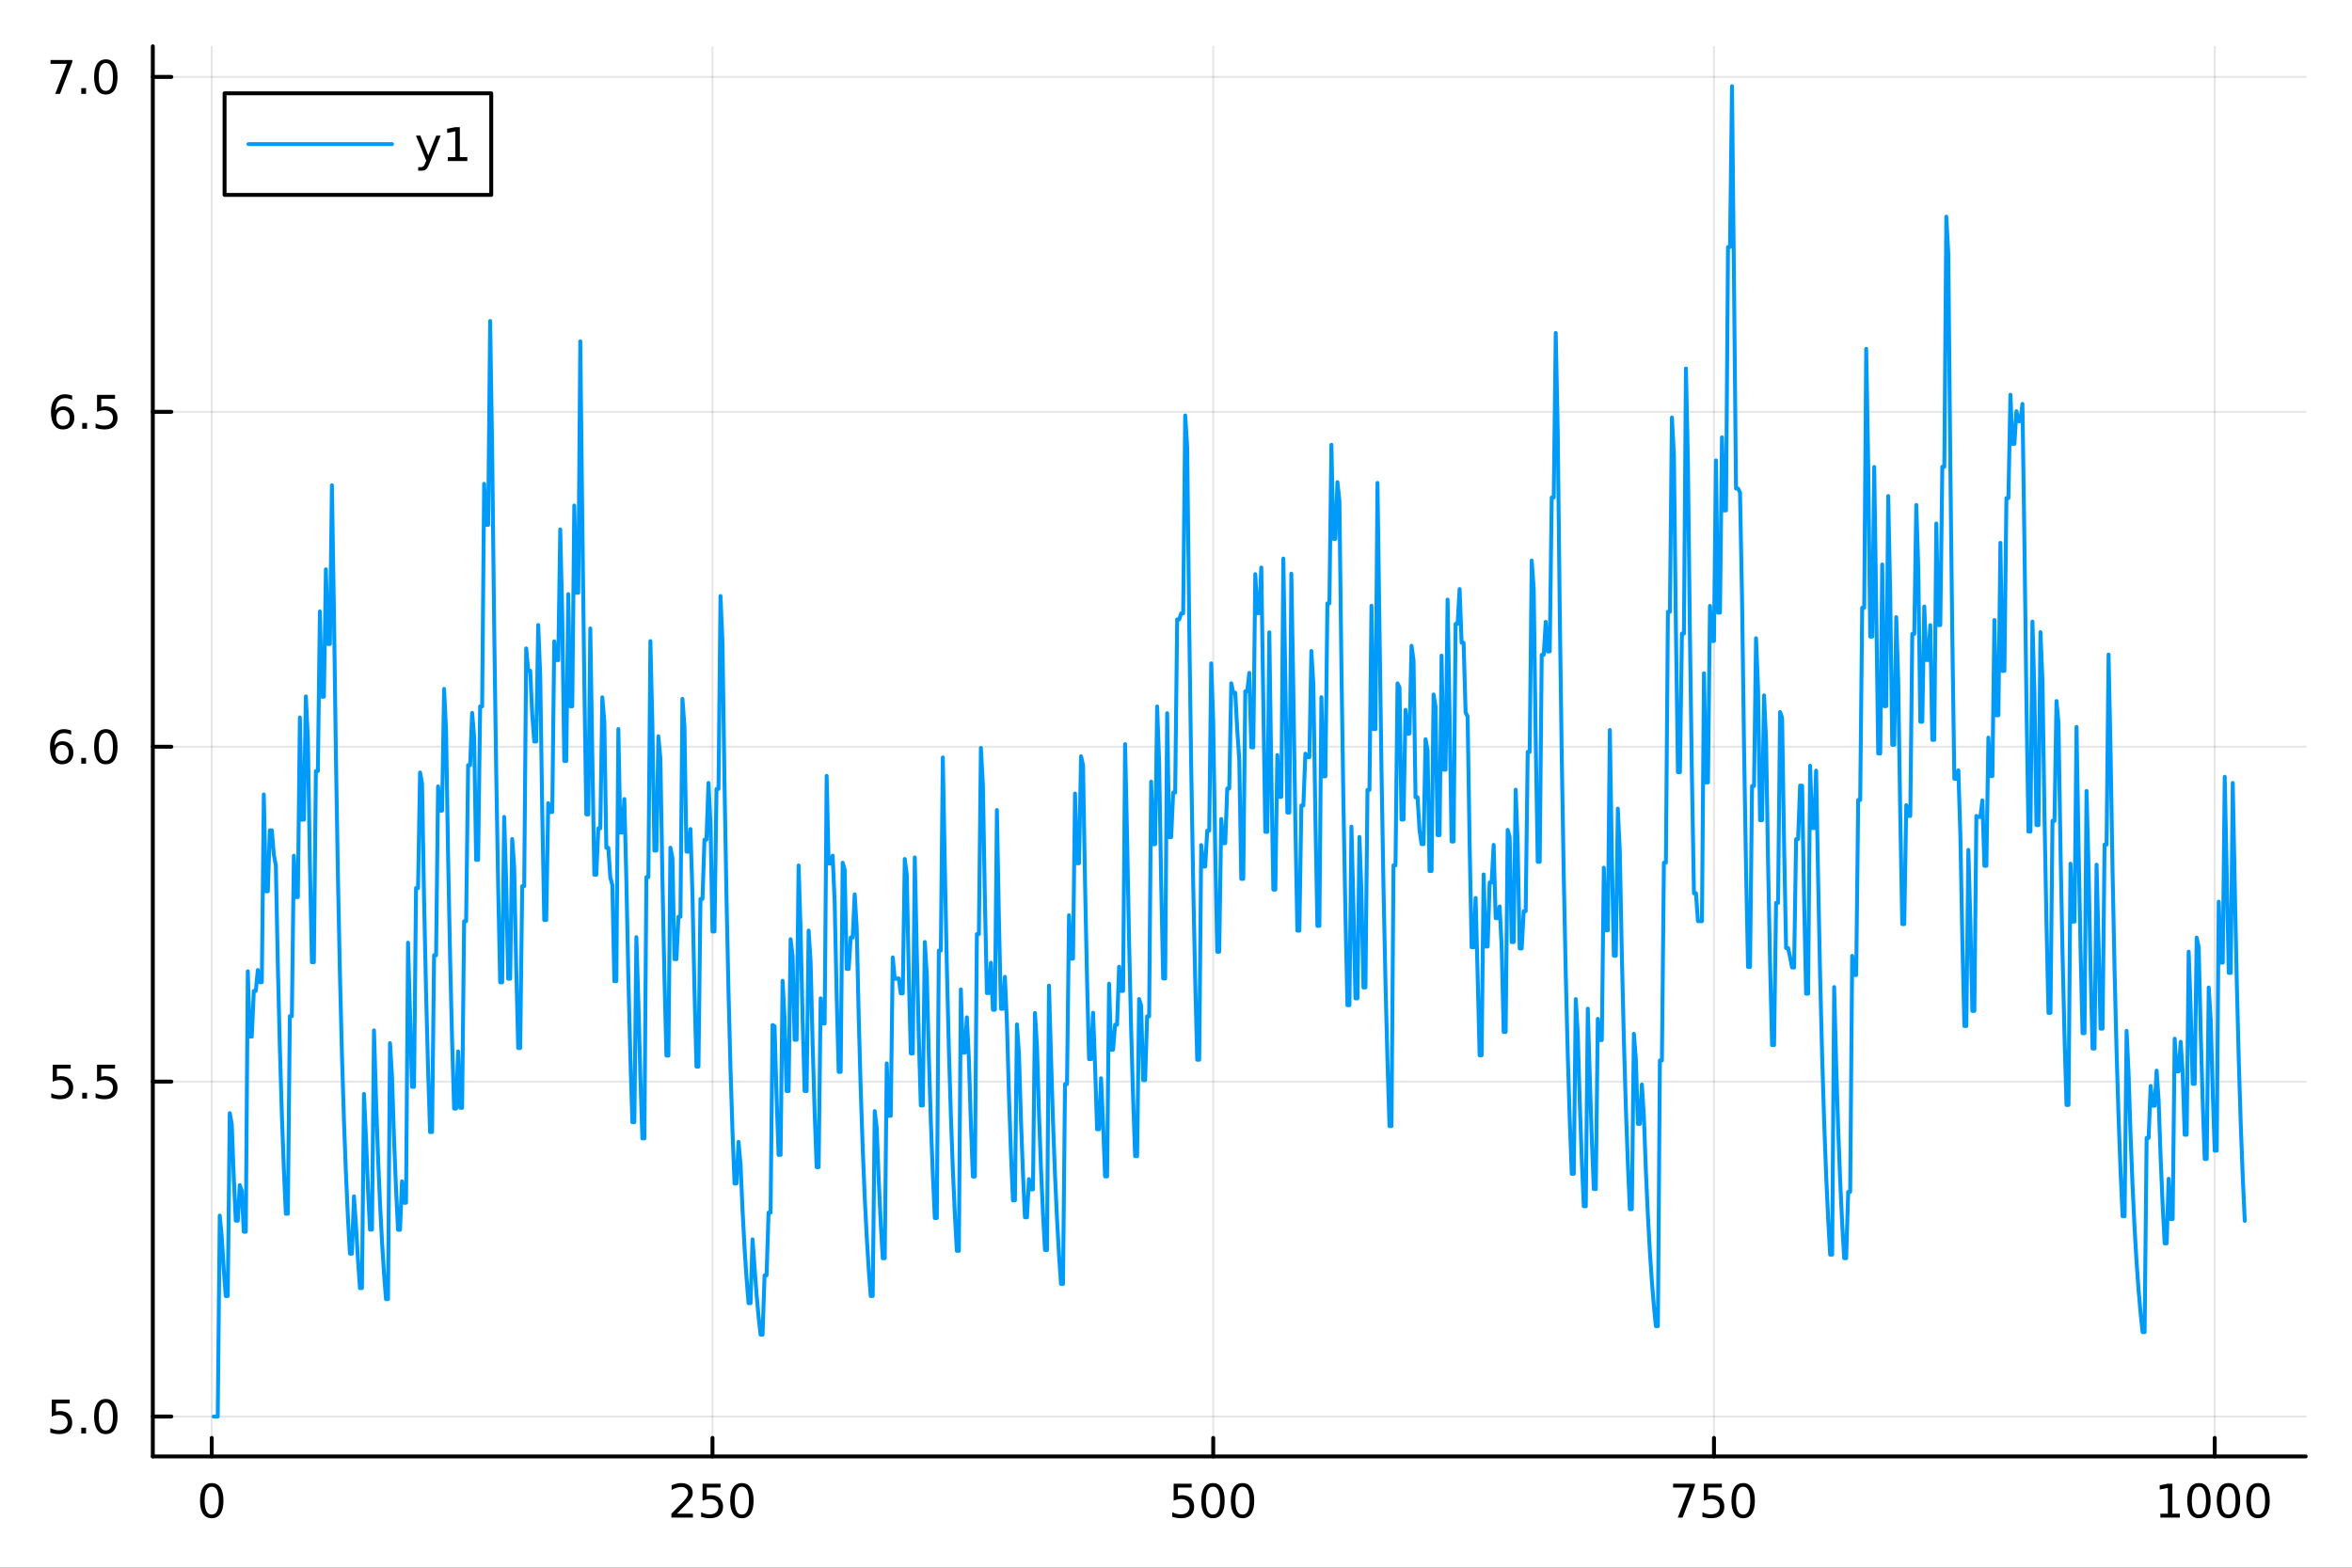<?xml version="1.0" encoding="utf-8"?>
<svg xmlns="http://www.w3.org/2000/svg" xmlns:xlink="http://www.w3.org/1999/xlink" width="600" height="400" viewBox="0 0 2400 1600">
<rect x="0" y="0" width="2400" height="1600" fill="#333333" stroke="none"/>
<defs>
  <clipPath id="clip540">
    <rect x="0" y="0" width="2400" height="1600"/>
  </clipPath>
</defs>
<path clip-path="url(#clip540)" d="M0 1600 L2400 1600 L2400 0 L0 0  Z" fill="#ffffff" fill-rule="evenodd" fill-opacity="1"/>
<defs>
  <clipPath id="clip541">
    <rect x="480" y="0" width="1681" height="1600"/>
  </clipPath>
</defs>
<path clip-path="url(#clip540)" d="M155.927 1486.45 L2352.76 1486.45 L2352.76 47.244 L155.927 47.244  Z" fill="#ffffff" fill-rule="evenodd" fill-opacity="1"/>
<defs>
  <clipPath id="clip542">
    <rect x="155" y="47" width="2198" height="1440"/>
  </clipPath>
</defs>
<polyline clip-path="url(#clip542)" style="stroke:#000000; stroke-linecap:round; stroke-linejoin:round; stroke-width:2; stroke-opacity:0.1; fill:none" points="216.057,1486.45 216.057,47.244 "/>
<polyline clip-path="url(#clip542)" style="stroke:#000000; stroke-linecap:round; stroke-linejoin:round; stroke-width:2; stroke-opacity:0.1; fill:none" points="727.024,1486.45 727.024,47.244 "/>
<polyline clip-path="url(#clip542)" style="stroke:#000000; stroke-linecap:round; stroke-linejoin:round; stroke-width:2; stroke-opacity:0.1; fill:none" points="1237.99,1486.45 1237.99,47.244 "/>
<polyline clip-path="url(#clip542)" style="stroke:#000000; stroke-linecap:round; stroke-linejoin:round; stroke-width:2; stroke-opacity:0.1; fill:none" points="1748.96,1486.45 1748.96,47.244 "/>
<polyline clip-path="url(#clip542)" style="stroke:#000000; stroke-linecap:round; stroke-linejoin:round; stroke-width:2; stroke-opacity:0.1; fill:none" points="2259.92,1486.45 2259.92,47.244 "/>
<polyline clip-path="url(#clip540)" style="stroke:#000000; stroke-linecap:round; stroke-linejoin:round; stroke-width:4; stroke-opacity:1; fill:none" points="155.927,1486.45 2352.76,1486.45 "/>
<polyline clip-path="url(#clip540)" style="stroke:#000000; stroke-linecap:round; stroke-linejoin:round; stroke-width:4; stroke-opacity:1; fill:none" points="216.057,1486.45 216.057,1467.55 "/>
<polyline clip-path="url(#clip540)" style="stroke:#000000; stroke-linecap:round; stroke-linejoin:round; stroke-width:4; stroke-opacity:1; fill:none" points="727.024,1486.45 727.024,1467.55 "/>
<polyline clip-path="url(#clip540)" style="stroke:#000000; stroke-linecap:round; stroke-linejoin:round; stroke-width:4; stroke-opacity:1; fill:none" points="1237.99,1486.45 1237.99,1467.55 "/>
<polyline clip-path="url(#clip540)" style="stroke:#000000; stroke-linecap:round; stroke-linejoin:round; stroke-width:4; stroke-opacity:1; fill:none" points="1748.96,1486.45 1748.96,1467.55 "/>
<polyline clip-path="url(#clip540)" style="stroke:#000000; stroke-linecap:round; stroke-linejoin:round; stroke-width:4; stroke-opacity:1; fill:none" points="2259.92,1486.45 2259.92,1467.55 "/>
<path clip-path="url(#clip540)" d="M216.057 1517.37 Q212.446 1517.37 210.618 1520.93 Q208.812 1524.47 208.812 1531.6 Q208.812 1538.71 210.618 1542.27 Q212.446 1545.82 216.057 1545.82 Q219.692 1545.82 221.497 1542.27 Q223.326 1538.71 223.326 1531.6 Q223.326 1524.47 221.497 1520.93 Q219.692 1517.37 216.057 1517.37 M216.057 1513.66 Q221.868 1513.66 224.923 1518.27 Q228.002 1522.85 228.002 1531.6 Q228.002 1540.33 224.923 1544.94 Q221.868 1549.52 216.057 1549.52 Q210.247 1549.52 207.169 1544.94 Q204.113 1540.33 204.113 1531.6 Q204.113 1522.85 207.169 1518.27 Q210.247 1513.66 216.057 1513.66 Z" fill="#000000" fill-rule="nonzero" fill-opacity="1" /><path clip-path="url(#clip540)" d="M690.716 1544.91 L707.036 1544.91 L707.036 1548.85 L685.091 1548.85 L685.091 1544.91 Q687.753 1542.16 692.337 1537.53 Q696.943 1532.88 698.124 1531.53 Q700.369 1529.01 701.249 1527.27 Q702.151 1525.51 702.151 1523.82 Q702.151 1521.07 700.207 1519.33 Q698.286 1517.6 695.184 1517.6 Q692.985 1517.6 690.531 1518.36 Q688.101 1519.13 685.323 1520.68 L685.323 1515.95 Q688.147 1514.82 690.601 1514.24 Q693.054 1513.66 695.091 1513.66 Q700.462 1513.66 703.656 1516.35 Q706.85 1519.03 706.85 1523.52 Q706.85 1525.65 706.04 1527.57 Q705.253 1529.47 703.147 1532.07 Q702.568 1532.74 699.466 1535.95 Q696.364 1539.15 690.716 1544.91 Z" fill="#000000" fill-rule="nonzero" fill-opacity="1" /><path clip-path="url(#clip540)" d="M716.897 1514.29 L735.253 1514.29 L735.253 1518.22 L721.179 1518.22 L721.179 1526.7 Q722.198 1526.35 723.216 1526.19 Q724.235 1526 725.253 1526 Q731.04 1526 734.42 1529.17 Q737.799 1532.34 737.799 1537.76 Q737.799 1543.34 734.327 1546.44 Q730.855 1549.52 724.536 1549.52 Q722.36 1549.52 720.091 1549.15 Q717.846 1548.78 715.438 1548.04 L715.438 1543.34 Q717.522 1544.47 719.744 1545.03 Q721.966 1545.58 724.443 1545.58 Q728.448 1545.58 730.786 1543.48 Q733.123 1541.37 733.123 1537.76 Q733.123 1534.15 730.786 1532.04 Q728.448 1529.94 724.443 1529.94 Q722.568 1529.94 720.693 1530.35 Q718.841 1530.77 716.897 1531.65 L716.897 1514.29 Z" fill="#000000" fill-rule="nonzero" fill-opacity="1" /><path clip-path="url(#clip540)" d="M757.012 1517.37 Q753.401 1517.37 751.572 1520.93 Q749.767 1524.47 749.767 1531.6 Q749.767 1538.71 751.572 1542.27 Q753.401 1545.82 757.012 1545.82 Q760.646 1545.82 762.452 1542.27 Q764.281 1538.71 764.281 1531.6 Q764.281 1524.47 762.452 1520.93 Q760.646 1517.37 757.012 1517.37 M757.012 1513.66 Q762.822 1513.66 765.878 1518.27 Q768.957 1522.85 768.957 1531.6 Q768.957 1540.33 765.878 1544.94 Q762.822 1549.52 757.012 1549.52 Q751.202 1549.52 748.123 1544.94 Q745.068 1540.33 745.068 1531.6 Q745.068 1522.85 748.123 1518.27 Q751.202 1513.66 757.012 1513.66 Z" fill="#000000" fill-rule="nonzero" fill-opacity="1" /><path clip-path="url(#clip540)" d="M1197.61 1514.29 L1215.97 1514.29 L1215.97 1518.22 L1201.89 1518.22 L1201.89 1526.7 Q1202.91 1526.35 1203.93 1526.19 Q1204.95 1526 1205.97 1526 Q1211.75 1526 1215.13 1529.17 Q1218.51 1532.34 1218.51 1537.76 Q1218.51 1543.34 1215.04 1546.44 Q1211.57 1549.52 1205.25 1549.52 Q1203.07 1549.52 1200.8 1549.15 Q1198.56 1548.78 1196.15 1548.04 L1196.15 1543.34 Q1198.23 1544.47 1200.46 1545.03 Q1202.68 1545.58 1205.16 1545.58 Q1209.16 1545.58 1211.5 1543.48 Q1213.84 1541.37 1213.84 1537.76 Q1213.84 1534.15 1211.5 1532.04 Q1209.16 1529.94 1205.16 1529.94 Q1203.28 1529.94 1201.41 1530.35 Q1199.55 1530.77 1197.61 1531.65 L1197.61 1514.29 Z" fill="#000000" fill-rule="nonzero" fill-opacity="1" /><path clip-path="url(#clip540)" d="M1237.72 1517.37 Q1234.11 1517.37 1232.28 1520.93 Q1230.48 1524.47 1230.48 1531.6 Q1230.48 1538.71 1232.28 1542.27 Q1234.11 1545.82 1237.72 1545.82 Q1241.36 1545.82 1243.16 1542.27 Q1244.99 1538.71 1244.99 1531.6 Q1244.99 1524.47 1243.16 1520.93 Q1241.36 1517.37 1237.72 1517.37 M1237.72 1513.66 Q1243.53 1513.66 1246.59 1518.27 Q1249.67 1522.85 1249.67 1531.6 Q1249.67 1540.33 1246.59 1544.94 Q1243.53 1549.52 1237.72 1549.52 Q1231.91 1549.52 1228.84 1544.94 Q1225.78 1540.33 1225.78 1531.6 Q1225.78 1522.85 1228.84 1518.27 Q1231.91 1513.66 1237.72 1513.66 Z" fill="#000000" fill-rule="nonzero" fill-opacity="1" /><path clip-path="url(#clip540)" d="M1267.89 1517.37 Q1264.28 1517.37 1262.45 1520.93 Q1260.64 1524.47 1260.64 1531.6 Q1260.64 1538.71 1262.45 1542.27 Q1264.28 1545.82 1267.89 1545.82 Q1271.52 1545.82 1273.33 1542.27 Q1275.15 1538.71 1275.15 1531.6 Q1275.15 1524.47 1273.33 1520.93 Q1271.52 1517.37 1267.89 1517.37 M1267.89 1513.66 Q1273.7 1513.66 1276.75 1518.27 Q1279.83 1522.85 1279.83 1531.6 Q1279.83 1540.33 1276.75 1544.94 Q1273.7 1549.52 1267.89 1549.52 Q1262.08 1549.52 1259 1544.94 Q1255.94 1540.33 1255.94 1531.6 Q1255.94 1522.85 1259 1518.27 Q1262.08 1513.66 1267.89 1513.66 Z" fill="#000000" fill-rule="nonzero" fill-opacity="1" /><path clip-path="url(#clip540)" d="M1707.23 1514.29 L1729.45 1514.29 L1729.45 1516.28 L1716.91 1548.85 L1712.02 1548.85 L1723.83 1518.22 L1707.23 1518.22 L1707.23 1514.29 Z" fill="#000000" fill-rule="nonzero" fill-opacity="1" /><path clip-path="url(#clip540)" d="M1738.62 1514.29 L1756.98 1514.29 L1756.98 1518.22 L1742.9 1518.22 L1742.9 1526.7 Q1743.92 1526.35 1744.94 1526.19 Q1745.96 1526 1746.98 1526 Q1752.76 1526 1756.14 1529.17 Q1759.52 1532.34 1759.52 1537.76 Q1759.52 1543.34 1756.05 1546.44 Q1752.58 1549.52 1746.26 1549.52 Q1744.08 1549.52 1741.82 1549.15 Q1739.57 1548.78 1737.16 1548.04 L1737.16 1543.34 Q1739.25 1544.47 1741.47 1545.03 Q1743.69 1545.58 1746.17 1545.58 Q1750.17 1545.58 1752.51 1543.48 Q1754.85 1541.37 1754.85 1537.76 Q1754.85 1534.15 1752.51 1532.04 Q1750.17 1529.94 1746.17 1529.94 Q1744.29 1529.94 1742.42 1530.35 Q1740.57 1530.77 1738.62 1531.65 L1738.62 1514.29 Z" fill="#000000" fill-rule="nonzero" fill-opacity="1" /><path clip-path="url(#clip540)" d="M1778.74 1517.37 Q1775.13 1517.37 1773.3 1520.93 Q1771.49 1524.47 1771.49 1531.6 Q1771.49 1538.71 1773.3 1542.27 Q1775.13 1545.82 1778.74 1545.82 Q1782.37 1545.82 1784.18 1542.27 Q1786.01 1538.71 1786.01 1531.6 Q1786.01 1524.47 1784.18 1520.93 Q1782.37 1517.37 1778.74 1517.37 M1778.74 1513.66 Q1784.55 1513.66 1787.6 1518.27 Q1790.68 1522.85 1790.68 1531.6 Q1790.68 1540.33 1787.6 1544.94 Q1784.55 1549.52 1778.74 1549.52 Q1772.93 1549.52 1769.85 1544.94 Q1766.79 1540.33 1766.79 1531.6 Q1766.79 1522.85 1769.85 1518.27 Q1772.93 1513.66 1778.74 1513.66 Z" fill="#000000" fill-rule="nonzero" fill-opacity="1" /><path clip-path="url(#clip540)" d="M2204.45 1544.91 L2212.09 1544.91 L2212.09 1518.55 L2203.78 1520.21 L2203.78 1515.95 L2212.04 1514.29 L2216.72 1514.29 L2216.72 1544.91 L2224.36 1544.91 L2224.36 1548.85 L2204.45 1548.85 L2204.45 1544.91 Z" fill="#000000" fill-rule="nonzero" fill-opacity="1" /><path clip-path="url(#clip540)" d="M2243.8 1517.37 Q2240.19 1517.37 2238.36 1520.93 Q2236.56 1524.47 2236.56 1531.6 Q2236.56 1538.71 2238.36 1542.27 Q2240.19 1545.82 2243.8 1545.82 Q2247.44 1545.82 2249.24 1542.27 Q2251.07 1538.71 2251.07 1531.6 Q2251.07 1524.47 2249.24 1520.93 Q2247.44 1517.37 2243.8 1517.37 M2243.8 1513.66 Q2249.61 1513.66 2252.67 1518.27 Q2255.75 1522.85 2255.75 1531.6 Q2255.75 1540.33 2252.67 1544.94 Q2249.61 1549.52 2243.8 1549.52 Q2237.99 1549.52 2234.91 1544.94 Q2231.86 1540.33 2231.86 1531.6 Q2231.86 1522.85 2234.91 1518.27 Q2237.99 1513.66 2243.8 1513.66 Z" fill="#000000" fill-rule="nonzero" fill-opacity="1" /><path clip-path="url(#clip540)" d="M2273.96 1517.37 Q2270.35 1517.37 2268.52 1520.93 Q2266.72 1524.47 2266.72 1531.6 Q2266.72 1538.71 2268.52 1542.27 Q2270.35 1545.82 2273.96 1545.82 Q2277.6 1545.82 2279.4 1542.27 Q2281.23 1538.71 2281.23 1531.6 Q2281.23 1524.47 2279.4 1520.93 Q2277.6 1517.37 2273.96 1517.37 M2273.96 1513.66 Q2279.77 1513.66 2282.83 1518.27 Q2285.91 1522.85 2285.91 1531.6 Q2285.91 1540.33 2282.83 1544.94 Q2279.77 1549.52 2273.96 1549.52 Q2268.15 1549.52 2265.07 1544.94 Q2262.02 1540.33 2262.02 1531.6 Q2262.02 1522.85 2265.07 1518.27 Q2268.15 1513.66 2273.96 1513.66 Z" fill="#000000" fill-rule="nonzero" fill-opacity="1" /><path clip-path="url(#clip540)" d="M2304.12 1517.37 Q2300.51 1517.37 2298.68 1520.93 Q2296.88 1524.47 2296.88 1531.6 Q2296.88 1538.71 2298.68 1542.27 Q2300.51 1545.82 2304.12 1545.82 Q2307.76 1545.82 2309.56 1542.27 Q2311.39 1538.71 2311.39 1531.6 Q2311.39 1524.47 2309.56 1520.93 Q2307.76 1517.37 2304.12 1517.37 M2304.12 1513.66 Q2309.93 1513.66 2312.99 1518.27 Q2316.07 1522.85 2316.07 1531.6 Q2316.07 1540.33 2312.99 1544.94 Q2309.93 1549.52 2304.12 1549.52 Q2298.31 1549.52 2295.24 1544.94 Q2292.18 1540.33 2292.18 1531.6 Q2292.18 1522.85 2295.24 1518.27 Q2298.31 1513.66 2304.12 1513.66 Z" fill="#000000" fill-rule="nonzero" fill-opacity="1" /><polyline clip-path="url(#clip542)" style="stroke:#000000; stroke-linecap:round; stroke-linejoin:round; stroke-width:2; stroke-opacity:0.1; fill:none" points="155.927,1445.72 2352.76,1445.72 "/>
<polyline clip-path="url(#clip542)" style="stroke:#000000; stroke-linecap:round; stroke-linejoin:round; stroke-width:2; stroke-opacity:0.1; fill:none" points="155.927,1103.91 2352.76,1103.91 "/>
<polyline clip-path="url(#clip542)" style="stroke:#000000; stroke-linecap:round; stroke-linejoin:round; stroke-width:2; stroke-opacity:0.1; fill:none" points="155.927,762.113 2352.76,762.113 "/>
<polyline clip-path="url(#clip542)" style="stroke:#000000; stroke-linecap:round; stroke-linejoin:round; stroke-width:2; stroke-opacity:0.1; fill:none" points="155.927,420.312 2352.76,420.312 "/>
<polyline clip-path="url(#clip542)" style="stroke:#000000; stroke-linecap:round; stroke-linejoin:round; stroke-width:2; stroke-opacity:0.1; fill:none" points="155.927,78.51 2352.76,78.51 "/>
<polyline clip-path="url(#clip540)" style="stroke:#000000; stroke-linecap:round; stroke-linejoin:round; stroke-width:4; stroke-opacity:1; fill:none" points="155.927,1486.45 155.927,47.244 "/>
<polyline clip-path="url(#clip540)" style="stroke:#000000; stroke-linecap:round; stroke-linejoin:round; stroke-width:4; stroke-opacity:1; fill:none" points="155.927,1445.72 174.825,1445.72 "/>
<polyline clip-path="url(#clip540)" style="stroke:#000000; stroke-linecap:round; stroke-linejoin:round; stroke-width:4; stroke-opacity:1; fill:none" points="155.927,1103.91 174.825,1103.91 "/>
<polyline clip-path="url(#clip540)" style="stroke:#000000; stroke-linecap:round; stroke-linejoin:round; stroke-width:4; stroke-opacity:1; fill:none" points="155.927,762.113 174.825,762.113 "/>
<polyline clip-path="url(#clip540)" style="stroke:#000000; stroke-linecap:round; stroke-linejoin:round; stroke-width:4; stroke-opacity:1; fill:none" points="155.927,420.312 174.825,420.312 "/>
<polyline clip-path="url(#clip540)" style="stroke:#000000; stroke-linecap:round; stroke-linejoin:round; stroke-width:4; stroke-opacity:1; fill:none" points="155.927,78.51 174.825,78.51 "/>
<path clip-path="url(#clip540)" d="M52.798 1428.44 L71.154 1428.44 L71.154 1432.37 L57.08 1432.37 L57.08 1440.84 Q58.099 1440.5 59.117 1440.33 Q60.136 1440.15 61.154 1440.15 Q66.941 1440.15 70.321 1443.32 Q73.7 1446.49 73.7 1451.91 Q73.7 1457.49 70.228 1460.59 Q66.756 1463.67 60.437 1463.67 Q58.261 1463.67 55.992 1463.3 Q53.747 1462.93 51.339 1462.19 L51.339 1457.49 Q53.423 1458.62 55.645 1459.18 Q57.867 1459.73 60.344 1459.73 Q64.349 1459.73 66.686 1457.63 Q69.024 1455.52 69.024 1451.91 Q69.024 1448.3 66.686 1446.19 Q64.349 1444.08 60.344 1444.08 Q58.469 1444.08 56.594 1444.5 Q54.742 1444.92 52.798 1445.8 L52.798 1428.44 Z" fill="#000000" fill-rule="nonzero" fill-opacity="1" /><path clip-path="url(#clip540)" d="M82.913 1457.12 L87.797 1457.12 L87.797 1463 L82.913 1463 L82.913 1457.12 Z" fill="#000000" fill-rule="nonzero" fill-opacity="1" /><path clip-path="url(#clip540)" d="M107.983 1431.51 Q104.371 1431.51 102.543 1435.08 Q100.737 1438.62 100.737 1445.75 Q100.737 1452.86 102.543 1456.42 Q104.371 1459.96 107.983 1459.96 Q111.617 1459.96 113.422 1456.42 Q115.251 1452.86 115.251 1445.75 Q115.251 1438.62 113.422 1435.08 Q111.617 1431.51 107.983 1431.51 M107.983 1427.81 Q113.793 1427.81 116.848 1432.42 Q119.927 1437 119.927 1445.75 Q119.927 1454.48 116.848 1459.08 Q113.793 1463.67 107.983 1463.67 Q102.172 1463.67 99.094 1459.08 Q96.038 1454.48 96.038 1445.75 Q96.038 1437 99.094 1432.42 Q102.172 1427.81 107.983 1427.81 Z" fill="#000000" fill-rule="nonzero" fill-opacity="1" /><path clip-path="url(#clip540)" d="M53.793 1086.63 L72.149 1086.63 L72.149 1090.57 L58.075 1090.57 L58.075 1099.04 Q59.094 1098.69 60.112 1098.53 Q61.131 1098.35 62.15 1098.35 Q67.936 1098.35 71.316 1101.52 Q74.696 1104.69 74.696 1110.11 Q74.696 1115.69 71.224 1118.79 Q67.751 1121.87 61.432 1121.87 Q59.256 1121.87 56.987 1121.5 Q54.742 1121.12 52.335 1120.38 L52.335 1115.69 Q54.418 1116.82 56.64 1117.37 Q58.862 1117.93 61.339 1117.93 Q65.344 1117.93 67.682 1115.82 Q70.02 1113.72 70.02 1110.11 Q70.02 1106.5 67.682 1104.39 Q65.344 1102.28 61.339 1102.28 Q59.464 1102.28 57.589 1102.7 Q55.737 1103.12 53.793 1104 L53.793 1086.63 Z" fill="#000000" fill-rule="nonzero" fill-opacity="1" /><path clip-path="url(#clip540)" d="M83.909 1115.31 L88.793 1115.31 L88.793 1121.19 L83.909 1121.19 L83.909 1115.31 Z" fill="#000000" fill-rule="nonzero" fill-opacity="1" /><path clip-path="url(#clip540)" d="M99.024 1086.63 L117.381 1086.63 L117.381 1090.57 L103.307 1090.57 L103.307 1099.04 Q104.325 1098.69 105.344 1098.53 Q106.362 1098.35 107.381 1098.35 Q113.168 1098.35 116.547 1101.52 Q119.927 1104.69 119.927 1110.11 Q119.927 1115.69 116.455 1118.79 Q112.983 1121.87 106.663 1121.87 Q104.487 1121.87 102.219 1121.5 Q99.973 1121.12 97.566 1120.38 L97.566 1115.69 Q99.649 1116.82 101.871 1117.37 Q104.094 1117.93 106.571 1117.93 Q110.575 1117.93 112.913 1115.82 Q115.251 1113.72 115.251 1110.11 Q115.251 1106.5 112.913 1104.39 Q110.575 1102.28 106.571 1102.28 Q104.696 1102.28 102.821 1102.7 Q100.969 1103.12 99.024 1104 L99.024 1086.63 Z" fill="#000000" fill-rule="nonzero" fill-opacity="1" /><path clip-path="url(#clip540)" d="M63.33 760.249 Q60.182 760.249 58.33 762.402 Q56.501 764.555 56.501 768.305 Q56.501 772.032 58.33 774.208 Q60.182 776.361 63.33 776.361 Q66.478 776.361 68.307 774.208 Q70.159 772.032 70.159 768.305 Q70.159 764.555 68.307 762.402 Q66.478 760.249 63.33 760.249 M72.612 745.597 L72.612 749.856 Q70.853 749.023 69.048 748.583 Q67.265 748.143 65.506 748.143 Q60.876 748.143 58.423 751.268 Q55.992 754.393 55.645 760.712 Q57.011 758.699 59.071 757.634 Q61.131 756.546 63.608 756.546 Q68.816 756.546 71.825 759.717 Q74.858 762.865 74.858 768.305 Q74.858 773.629 71.71 776.847 Q68.561 780.064 63.33 780.064 Q57.335 780.064 54.163 775.481 Q50.992 770.874 50.992 762.148 Q50.992 753.953 54.881 749.092 Q58.77 744.208 65.321 744.208 Q67.08 744.208 68.862 744.555 Q70.668 744.902 72.612 745.597 Z" fill="#000000" fill-rule="nonzero" fill-opacity="1" /><path clip-path="url(#clip540)" d="M82.913 773.513 L87.797 773.513 L87.797 779.393 L82.913 779.393 L82.913 773.513 Z" fill="#000000" fill-rule="nonzero" fill-opacity="1" /><path clip-path="url(#clip540)" d="M107.983 747.912 Q104.371 747.912 102.543 751.476 Q100.737 755.018 100.737 762.148 Q100.737 769.254 102.543 772.819 Q104.371 776.361 107.983 776.361 Q111.617 776.361 113.422 772.819 Q115.251 769.254 115.251 762.148 Q115.251 755.018 113.422 751.476 Q111.617 747.912 107.983 747.912 M107.983 744.208 Q113.793 744.208 116.848 748.814 Q119.927 753.398 119.927 762.148 Q119.927 770.874 116.848 775.481 Q113.793 780.064 107.983 780.064 Q102.172 780.064 99.094 775.481 Q96.038 770.874 96.038 762.148 Q96.038 753.398 99.094 748.814 Q102.172 744.208 107.983 744.208 Z" fill="#000000" fill-rule="nonzero" fill-opacity="1" /><path clip-path="url(#clip540)" d="M64.325 418.448 Q61.177 418.448 59.325 420.601 Q57.497 422.754 57.497 426.504 Q57.497 430.23 59.325 432.406 Q61.177 434.559 64.325 434.559 Q67.474 434.559 69.302 432.406 Q71.154 430.23 71.154 426.504 Q71.154 422.754 69.302 420.601 Q67.474 418.448 64.325 418.448 M73.608 403.795 L73.608 408.055 Q71.849 407.221 70.043 406.781 Q68.261 406.342 66.501 406.342 Q61.872 406.342 59.418 409.467 Q56.987 412.592 56.64 418.911 Q58.006 416.897 60.066 415.832 Q62.126 414.744 64.603 414.744 Q69.811 414.744 72.821 417.916 Q75.853 421.064 75.853 426.504 Q75.853 431.828 72.705 435.045 Q69.557 438.263 64.325 438.263 Q58.33 438.263 55.159 433.679 Q51.987 429.073 51.987 420.346 Q51.987 412.152 55.876 407.291 Q59.765 402.407 66.316 402.407 Q68.075 402.407 69.858 402.754 Q71.663 403.101 73.608 403.795 Z" fill="#000000" fill-rule="nonzero" fill-opacity="1" /><path clip-path="url(#clip540)" d="M83.909 431.712 L88.793 431.712 L88.793 437.592 L83.909 437.592 L83.909 431.712 Z" fill="#000000" fill-rule="nonzero" fill-opacity="1" /><path clip-path="url(#clip540)" d="M99.024 403.032 L117.381 403.032 L117.381 406.967 L103.307 406.967 L103.307 415.439 Q104.325 415.092 105.344 414.93 Q106.362 414.744 107.381 414.744 Q113.168 414.744 116.547 417.916 Q119.927 421.087 119.927 426.504 Q119.927 432.082 116.455 435.184 Q112.983 438.263 106.663 438.263 Q104.487 438.263 102.219 437.892 Q99.973 437.522 97.566 436.781 L97.566 432.082 Q99.649 433.217 101.871 433.772 Q104.094 434.328 106.571 434.328 Q110.575 434.328 112.913 432.221 Q115.251 430.115 115.251 426.504 Q115.251 422.893 112.913 420.786 Q110.575 418.68 106.571 418.68 Q104.696 418.68 102.821 419.096 Q100.969 419.513 99.024 420.393 L99.024 403.032 Z" fill="#000000" fill-rule="nonzero" fill-opacity="1" /><path clip-path="url(#clip540)" d="M51.571 61.23 L73.793 61.23 L73.793 63.221 L61.247 95.79 L56.362 95.79 L68.168 65.165 L51.571 65.165 L51.571 61.23 Z" fill="#000000" fill-rule="nonzero" fill-opacity="1" /><path clip-path="url(#clip540)" d="M82.913 89.91 L87.797 89.91 L87.797 95.79 L82.913 95.79 L82.913 89.91 Z" fill="#000000" fill-rule="nonzero" fill-opacity="1" /><path clip-path="url(#clip540)" d="M107.983 64.309 Q104.371 64.309 102.543 67.874 Q100.737 71.415 100.737 78.545 Q100.737 85.651 102.543 89.216 Q104.371 92.758 107.983 92.758 Q111.617 92.758 113.422 89.216 Q115.251 85.651 115.251 78.545 Q115.251 71.415 113.422 67.874 Q111.617 64.309 107.983 64.309 M107.983 60.605 Q113.793 60.605 116.848 65.212 Q119.927 69.795 119.927 78.545 Q119.927 87.272 116.848 91.878 Q113.793 96.461 107.983 96.461 Q102.172 96.461 99.094 91.878 Q96.038 87.272 96.038 78.545 Q96.038 69.795 99.094 65.212 Q102.172 60.605 107.983 60.605 Z" fill="#000000" fill-rule="nonzero" fill-opacity="1" /><polyline clip-path="url(#clip542)" style="stroke:#009af9; stroke-linecap:round; stroke-linejoin:round; stroke-width:4; stroke-opacity:1; fill:none" points="218.101,1445.72 220.145,1445.72 222.189,1445.72 224.233,1240.63 226.277,1262.24 228.321,1295.5 230.365,1322.73 232.408,1322.73 234.452,1136.09 236.496,1147.49 238.54,1201.55 240.584,1245.81 242.628,1245.81 244.672,1209.58 246.715,1215.36 248.759,1257.12 250.803,1257.12 252.847,991.32 254.891,1057.97 256.935,1057.97 258.979,1011.4 261.023,1011.4 263.066,990.057 265.11,1002.45 267.154,1002.45 269.198,810.837 271.242,909.638 273.286,909.638 275.33,847.411 277.373,847.411 279.417,872.238 281.461,883.135 283.505,985.113 285.549,1068.61 287.593,1136.96 289.637,1192.93 291.681,1238.75 293.724,1238.75 295.768,1037.13 297.812,1037.13 299.856,873.368 301.9,915.546 303.944,915.546 305.988,732.236 308.031,836.553 310.075,836.553 312.119,710.796 314.163,753.932 316.207,879.331 318.251,981.999 320.295,981.999 322.339,786.93 324.382,786.93 326.426,624.067 328.47,711.084 330.514,711.084 332.558,581.031 334.602,657.246 336.646,657.246 338.689,495.227 340.733,622.565 342.777,771.777 344.821,893.942 346.865,993.961 348.909,1075.85 350.953,1142.9 352.997,1197.79 355.04,1242.73 357.084,1279.52 359.128,1279.52 361.172,1220.98 363.216,1250.17 365.26,1285.62 367.304,1314.64 369.347,1314.64 371.391,1116.49 373.435,1161.11 375.479,1212.7 377.523,1254.94 379.567,1254.94 381.611,1051.62 383.654,1120.06 385.698,1179.09 387.742,1227.42 389.786,1266.99 391.83,1299.39 393.874,1325.91 395.918,1325.91 397.962,1064.63 400.005,1098.46 402.049,1161.41 404.093,1212.95 406.137,1255.14 408.181,1255.14 410.225,1205.69 412.269,1227.55 414.312,1227.55 416.356,962.115 418.4,1034.69 420.444,1109.2 422.488,1109.2 424.532,906.321 426.576,906.321 428.62,788.439 430.663,799.586 432.707,916.709 434.751,1012.6 436.795,1091.11 438.839,1155.39 440.883,1155.39 442.927,974.944 444.97,974.944 447.014,802.627 449.058,827.346 451.102,827.346 453.146,703.096 455.19,746.283 457.234,873.069 459.278,976.872 461.321,1061.86 463.365,1131.44 465.409,1131.44 467.453,1073.08 469.497,1130.6 471.541,1130.6 473.585,940.242 475.628,940.242 477.672,780.953 479.716,780.953 481.76,727.578 483.804,751.856 485.848,877.632 487.892,877.632 489.936,720.959 491.979,720.959 494.023,493.768 496.067,535.651 498.111,535.651 500.155,327.594 502.199,459.414 504.243,638.2 506.286,784.578 508.33,904.422 510.374,1002.54 512.418,1002.54 514.462,833.791 516.506,899.976 518.55,998.901 520.594,998.901 522.637,856.29 524.681,884.699 526.725,986.394 528.769,1069.65 530.813,1069.65 532.857,904.423 534.901,904.423 536.944,661.756 538.988,684.512 541.032,684.512 543.076,728.798 545.12,756.805 547.164,756.805 549.208,637.905 551.252,689.77 553.295,826.799 555.339,938.99 557.383,938.99 559.427,819.699 561.471,828.717 563.515,828.717 565.559,654.58 567.602,673.742 569.646,673.742 571.69,540.359 573.734,628.58 575.778,776.701 577.822,776.701 579.866,606.414 581.909,720.856 583.953,720.856 585.997,515.962 588.041,604.994 590.085,604.994 592.129,348.371 594.173,528.946 596.217,695.128 598.26,831.187 600.304,831.187 602.348,641.403 604.392,770.39 606.436,892.805 608.48,892.805 610.524,845.387 612.567,845.387 614.611,711.685 616.655,736.793 618.699,865.299 620.743,865.299 622.787,895.833 624.831,903.047 626.875,1001.42 628.918,1001.42 630.962,744.083 633.006,849.658 635.05,849.658 637.094,815.459 639.138,898.334 641.182,997.557 643.225,1078.79 645.269,1145.31 647.313,1145.31 649.357,956.451 651.401,1022.27 653.445,1099.03 655.489,1161.87 657.533,1161.87 659.576,895.2 661.62,895.2 663.664,654.32 665.708,740.214 667.752,868.1 669.796,868.1 671.84,751.48 673.883,774.533 675.927,896.198 677.971,995.808 680.015,1077.36 682.059,1077.36 684.103,865.175 686.147,875.606 688.191,978.949 690.234,978.949 692.278,935.633 694.322,935.633 696.366,713.261 698.41,741.53 700.454,869.177 702.498,869.177 704.541,846.108 706.585,912.946 708.629,1009.52 710.673,1088.59 712.717,1088.59 714.761,917.468 716.805,917.468 718.849,856.968 720.892,856.968 722.936,799.079 724.98,841.07 727.024,950.673 729.068,950.673 731.112,805.197 733.156,805.197 735.199,608.311 737.243,656.156 739.287,799.279 741.331,916.458 743.375,1012.4 745.419,1090.94 747.463,1155.25 749.507,1207.91 751.55,1207.91 753.594,1165.37 755.638,1188.22 757.682,1234.9 759.726,1273.11 761.77,1304.4 763.814,1330.02 765.857,1330.02 767.901,1264.88 769.945,1293.42 771.989,1321.02 774.033,1343.63 776.077,1362.13 778.121,1362.13 780.165,1301.65 782.208,1301.65 784.252,1237.54 786.296,1237.54 788.34,1046.15 790.384,1047.37 792.428,1119.58 794.472,1178.7 796.515,1178.7 798.559,1000.98 800.603,1040.02 802.647,1113.56 804.691,1113.56 806.735,958.562 808.779,976.053 810.822,1061.19 812.866,1061.19 814.91,883.346 816.954,950.185 818.998,1040.01 821.042,1113.55 823.086,1113.55 825.13,949.775 827.173,982.013 829.217,1066.07 831.261,1134.89 833.305,1191.23 835.349,1191.23 837.393,1018.94 839.437,1044.62 841.48,1044.62 843.524,791.854 845.568,881.282 847.612,881.282 849.656,873.308 851.7,920.922 853.744,1016.05 855.788,1093.94 857.831,1093.94 859.875,880.52 861.919,887.769 863.963,988.907 866.007,988.907 868.051,956.863 870.095,956.863 872.138,912.766 874.182,946.932 876.226,1037.35 878.27,1111.37 880.314,1171.98 882.358,1221.6 884.402,1262.22 886.446,1295.49 888.489,1322.72 890.533,1322.72 892.577,1133.99 894.621,1151.35 896.665,1204.71 898.709,1248.4 900.753,1284.17 902.796,1284.17 904.84,1085.31 906.884,1138.81 908.928,1138.81 910.972,977.128 913.016,998.882 915.06,998.882 917.104,998.581 919.147,1013.85 921.191,1013.85 923.235,876.709 925.279,892.887 927.323,993.098 929.367,1075.14 931.411,1075.14 933.454,875.073 935.498,972.11 937.542,1057.96 939.586,1128.25 941.63,1128.25 943.674,961.414 945.718,994.89 947.762,1076.61 949.805,1143.52 951.849,1198.3 953.893,1243.15 955.937,1243.15 957.981,970.174 960.025,970.174 962.069,773.067 964.112,884.307 966.156,986.073 968.2,1069.39 970.244,1137.61 972.288,1193.46 974.332,1239.19 976.376,1276.62 978.42,1276.62 980.463,1009.79 982.507,1074.29 984.551,1074.29 986.595,1038.29 988.639,1080.31 990.683,1146.55 992.727,1200.78 994.77,1200.78 996.814,953.33 998.858,953.33 1000.9,763.309 1002.95,800.954 1004.99,917.829 1007.03,1013.52 1009.08,1013.52 1011.12,982.586 1013.17,1030.59 1015.21,1030.59 1017.25,826.718 1019.3,937.441 1021.34,1029.58 1023.38,1029.58 1025.43,996.976 1027.47,1043.78 1029.52,1116.64 1031.56,1176.29 1033.6,1225.13 1035.65,1225.13 1037.69,1045.5 1039.74,1075.3 1041.78,1142.45 1043.82,1197.42 1045.87,1242.43 1047.91,1242.43 1049.95,1203.37 1052,1213.88 1054.04,1213.88 1056.09,1033.84 1058.13,1067.68 1060.17,1136.2 1062.22,1192.31 1064.26,1238.24 1066.31,1275.85 1068.35,1275.85 1070.39,1005.96 1072.44,1077.99 1074.48,1144.64 1076.53,1199.22 1078.57,1243.9 1080.61,1280.48 1082.66,1310.44 1084.7,1310.44 1086.74,1106.41 1088.79,1106.41 1090.83,934.112 1092.88,978.412 1094.92,978.412 1096.96,809.848 1099.01,880.981 1101.05,880.981 1103.1,771.882 1105.14,781.063 1107.18,901.544 1109.23,1000.19 1111.27,1080.95 1113.31,1080.95 1115.36,1033.61 1117.4,1087.68 1119.45,1152.58 1121.49,1152.58 1123.53,1100.49 1125.58,1146.46 1127.62,1200.7 1129.67,1200.7 1131.71,1003.93 1133.75,1071.32 1135.8,1071.32 1137.84,1045.81 1139.88,1045.81 1141.93,986.615 1143.97,1011.3 1146.02,1011.3 1148.06,759.461 1150.1,854.451 1152.15,961.629 1154.19,1049.38 1156.24,1121.22 1158.28,1180.04 1160.32,1180.04 1162.37,1019.63 1164.41,1026.36 1166.46,1102.38 1168.5,1102.38 1170.54,1037.24 1172.59,1037.24 1174.63,797.766 1176.67,861.625 1178.72,861.625 1180.76,721.017 1182.81,778.763 1184.85,899.661 1186.89,998.644 1188.94,998.644 1190.98,727.923 1193.03,854.439 1195.07,854.439 1197.11,808.884 1199.16,808.884 1201.2,632.213 1203.24,632.213 1205.29,625.997 1207.33,625.997 1209.38,424.041 1211.42,455.964 1213.46,635.375 1215.51,782.265 1217.55,902.528 1219.6,1000.99 1221.64,1081.61 1223.68,1081.61 1225.73,862.534 1227.77,884.437 1229.82,884.437 1231.86,847.782 1233.9,847.782 1235.95,677.012 1237.99,738.068 1240.03,866.343 1242.08,971.365 1244.12,971.365 1246.17,835.892 1248.21,860.568 1250.25,860.568 1252.3,804.753 1254.34,804.753 1256.39,697.35 1258.43,707.009 1260.47,707.009 1262.52,745.397 1264.56,775.491 1266.6,896.982 1268.65,896.982 1270.69,705.514 1272.74,705.514 1274.78,686.772 1276.82,762.757 1278.87,762.757 1280.91,585.961 1282.96,625.779 1285,625.779 1287.04,579.227 1289.09,716.911 1291.13,849.021 1293.17,849.021 1295.22,645.342 1297.26,788.882 1299.31,907.945 1301.35,907.945 1303.39,770.63 1305.44,813.312 1307.48,813.312 1309.53,570.064 1311.57,692.848 1313.61,829.32 1315.66,829.32 1317.7,585.449 1319.75,705.898 1321.79,840.004 1323.83,949.801 1325.88,949.801 1327.92,822.074 1329.96,822.074 1332.01,769.196 1334.05,772.758 1336.1,772.758 1338.14,664.462 1340.18,698.634 1342.23,834.057 1344.27,944.932 1346.32,944.932 1348.36,711.604 1350.4,792.34 1352.45,792.34 1354.49,615.836 1356.53,615.836 1358.58,453.92 1360.62,549.972 1362.67,549.972 1364.71,492.122 1366.75,511.41 1368.8,680.771 1370.84,819.432 1372.89,932.958 1374.93,1025.9 1376.97,1025.9 1379.02,843.693 1381.06,924.424 1383.1,1018.92 1385.15,1018.92 1387.19,854.192 1389.24,910.844 1391.28,1007.8 1393.32,1007.8 1395.37,806.148 1397.41,806.148 1399.46,618.259 1401.5,744.044 1403.54,744.044 1405.59,492.865 1407.63,640.025 1409.68,786.072 1411.72,905.645 1413.76,1003.54 1415.81,1083.7 1417.85,1149.32 1419.89,1149.32 1421.94,883.201 1423.98,883.201 1426.03,697.465 1428.07,701.553 1430.11,836.447 1432.16,836.447 1434.2,724.45 1436.25,748.704 1438.29,748.704 1440.33,659.113 1442.38,673.799 1444.42,813.723 1446.46,813.723 1448.51,847.427 1450.55,861.536 1452.6,861.536 1454.64,754.436 1456.68,765.686 1458.73,888.955 1460.77,888.955 1462.82,708.784 1464.86,720.953 1466.9,852.33 1468.95,852.33 1470.99,669.145 1473.04,785.553 1475.08,785.553 1477.12,611.95 1479.17,728.908 1481.21,858.843 1483.25,858.843 1485.3,636.749 1487.34,636.749 1489.39,601.216 1491.43,655.956 1493.47,655.956 1495.52,727.174 1497.56,731.131 1499.61,860.663 1501.65,966.715 1503.69,966.715 1505.74,916.466 1507.78,995.375 1509.82,1077.01 1511.87,1077.01 1513.91,892.447 1515.96,966.043 1518,966.043 1520.04,900.643 1522.09,900.643 1524.13,862.29 1526.18,937.079 1528.22,937.079 1530.26,925.118 1532.31,966.331 1534.35,1053.23 1536.39,1053.23 1538.44,846.99 1540.48,854.248 1542.53,961.463 1544.57,961.463 1546.61,805.933 1548.66,862.198 1550.7,967.972 1552.75,967.972 1554.79,929.941 1556.83,929.941 1558.88,767.427 1560.92,767.427 1562.97,572.112 1565.01,601.124 1567.05,754.222 1569.1,879.569 1571.14,879.569 1573.18,668.34 1575.23,668.34 1577.27,634.66 1579.32,664.867 1581.36,664.867 1583.4,507.731 1585.45,507.731 1587.49,339.828 1589.54,441.248 1591.58,623.327 1593.62,772.401 1595.67,894.452 1597.71,994.379 1599.75,1076.19 1601.8,1143.18 1603.84,1198.02 1605.89,1198.02 1607.93,1019.71 1609.97,1054.66 1612.02,1125.55 1614.06,1183.58 1616.11,1231.1 1618.15,1231.1 1620.19,1029.44 1622.24,1099.38 1624.28,1162.16 1626.33,1213.56 1628.37,1213.56 1630.41,1039.86 1632.46,1061.49 1634.5,1061.49 1636.54,885.58 1638.59,949.437 1640.63,949.437 1642.68,745.089 1644.72,871.243 1646.76,975.377 1648.81,975.377 1650.85,825.307 1652.9,870.49 1654.94,974.761 1656.98,1060.13 1659.03,1130.03 1661.07,1187.25 1663.11,1234.1 1665.16,1234.1 1667.2,1055.11 1669.25,1080.94 1671.29,1147.06 1673.33,1147.06 1675.38,1106.85 1677.42,1139.41 1679.47,1194.93 1681.51,1240.39 1683.55,1277.61 1685.6,1308.08 1687.64,1333.03 1689.68,1353.46 1691.73,1353.46 1693.77,1082.32 1695.82,1082.32 1697.86,880.484 1699.9,880.484 1701.95,624.412 1703.99,624.412 1706.04,426.047 1708.08,464.717 1710.12,642.542 1712.17,788.133 1714.21,788.133 1716.26,646.66 1718.3,646.66 1720.34,376.098 1722.39,472.7 1724.43,649.078 1726.47,793.484 1728.52,911.713 1730.56,911.713 1732.61,940.129 1734.65,940.155 1736.69,940.155 1738.74,687.144 1740.78,798.495 1742.83,798.495 1744.87,618.41 1746.91,654.206 1748.96,654.206 1751,469.872 1753.04,625.257 1755.09,625.257 1757.13,446.347 1759.18,520.953 1761.22,520.953 1763.26,252.12 1765.31,252.12 1767.35,87.976 1769.4,288.848 1771.44,498.553 1773.48,498.553 1775.53,502.685 1777.57,609.637 1779.61,761.192 1781.66,885.275 1783.7,986.866 1785.75,986.866 1787.79,802.214 1789.83,802.214 1791.88,651.419 1793.92,702.391 1795.97,837.133 1798.01,837.133 1800.05,709.682 1802.1,754.995 1804.14,880.201 1806.19,982.712 1808.23,1066.64 1810.27,1066.64 1812.32,921.54 1814.36,921.54 1816.4,726.745 1818.45,732.428 1820.49,861.725 1822.54,967.585 1824.58,967.585 1826.62,976.921 1828.67,987.427 1830.71,987.427 1832.76,856.415 1834.8,856.415 1836.84,801.769 1838.89,801.877 1840.93,918.585 1842.97,1014.14 1845.02,1014.14 1847.06,781.522 1849.11,845.105 1851.15,845.105 1853.19,786.532 1855.24,897.081 1857.28,996.532 1859.33,1077.96 1861.37,1144.62 1863.41,1199.2 1865.46,1243.88 1867.5,1280.47 1869.55,1280.47 1871.59,1007.38 1873.63,1086.07 1875.68,1151.26 1877.72,1204.64 1879.76,1248.34 1881.81,1284.12 1883.85,1284.12 1885.9,1216.46 1887.94,1216.46 1889.98,975.578 1892.03,995.127 1894.07,995.127 1896.12,816.429 1898.16,816.429 1900.2,620.319 1902.25,620.319 1904.29,356.051 1906.33,473.58 1908.38,649.799 1910.42,649.799 1912.47,476.589 1914.51,619.164 1916.55,768.992 1918.6,768.992 1920.64,576.132 1922.69,720.667 1924.73,720.667 1926.77,506.3 1928.82,608.363 1930.86,760.15 1932.9,760.15 1934.95,629.91 1936.99,695.94 1939.04,831.851 1941.08,943.126 1943.12,943.126 1945.17,821.73 1947.21,832.781 1949.26,832.781 1951.3,646.982 1953.34,646.982 1955.39,515.388 1957.43,579.602 1959.48,736.602 1961.52,736.602 1963.56,619.029 1965.61,673.599 1967.65,673.599 1969.69,638.042 1971.74,755.108 1973.78,755.108 1975.83,534.264 1977.87,637.963 1979.91,637.963 1981.96,476.427 1984,476.427 1986.05,221.153 1988.09,259.665 1990.13,474.659 1992.18,650.682 1994.22,794.797 1996.26,794.797 1998.31,786.233 2000.35,851.158 2002.4,958.933 2004.44,1047.17 2006.48,1047.17 2008.53,867.39 2010.57,940.129 2012.62,1031.78 2014.66,1031.78 2016.7,832.778 2018.75,833.846 2020.79,833.846 2022.84,816.845 2024.88,883.662 2026.92,883.662 2028.97,752.812 2031.01,792.089 2033.05,792.089 2035.1,632.756 2037.14,730.029 2039.19,730.029 2041.23,554.037 2043.27,684.742 2045.32,684.742 2047.36,508.348 2049.41,508.348 2051.45,402.897 2053.49,452.965 2055.54,452.965 2057.58,419.722 2059.62,429.867 2061.67,429.867 2063.71,412.226 2065.76,555.099 2067.8,716.541 2069.84,848.718 2071.89,848.718 2073.93,634.405 2075.98,708.45 2078.02,842.093 2080.06,842.093 2082.11,645.191 2084.15,695.128 2086.19,831.186 2088.24,942.581 2090.28,1033.78 2092.33,1033.78 2094.37,837.779 2096.41,837.779 2098.46,715.475 2100.5,738.016 2102.55,866.3 2104.59,971.33 2106.63,1057.32 2108.68,1127.73 2110.72,1127.73 2112.77,881.469 2114.81,940.565 2116.85,940.565 2118.9,741.915 2120.94,862.062 2122.98,967.861 2125.03,1054.48 2127.07,1054.48 2129.12,807.258 2131.16,885.445 2133.2,987.005 2135.25,1070.15 2137.29,1070.15 2139.34,882.474 2141.38,962.17 2143.42,1049.82 2145.47,1049.82 2147.51,861.995 2149.55,861.995 2151.6,668.026 2153.64,767.064 2155.69,890.082 2157.73,990.802 2159.77,1073.26 2161.82,1140.78 2163.86,1196.05 2165.91,1241.31 2167.95,1241.31 2169.99,1052.04 2172.04,1096.38 2174.08,1159.7 2176.13,1211.55 2178.17,1253.99 2180.21,1288.75 2182.26,1317.2 2184.3,1340.5 2186.34,1359.57 2188.39,1359.57 2190.43,1161.33 2192.48,1161.33 2194.52,1108.35 2196.56,1128.51 2198.61,1128.51 2200.65,1092.69 2202.7,1123.65 2204.74,1182.03 2206.78,1229.83 2208.83,1268.96 2210.87,1268.96 2212.91,1203.07 2214.96,1244.24 2217,1244.24 2219.05,1060.1 2221.09,1093.38 2223.13,1093.38 2225.18,1063.24 2227.22,1094.47 2229.27,1158.14 2231.31,1158.14 2233.35,971.255 2235.4,1031.02 2237.44,1106.19 2239.48,1106.19 2241.53,956.947 2243.57,966.78 2245.62,1053.6 2247.66,1124.68 2249.7,1182.87 2251.75,1182.87 2253.79,1007.9 2255.84,1040.89 2257.88,1114.27 2259.92,1174.35 2261.97,1174.35 2264.01,920.316 2266.06,982.422 2268.1,982.422 2270.14,792.795 2272.19,892.703 2274.23,992.947 2276.27,992.947 2278.32,799.08 2280.36,902.85 2282.41,1001.25 2284.45,1081.82 2286.49,1147.78 2288.54,1201.79 2290.58,1246.01 "/>
<path clip-path="url(#clip540)" d="M229.155 198.898 L501.268 198.898 L501.268 95.218 L229.155 95.218  Z" fill="#ffffff" fill-rule="evenodd" fill-opacity="1"/>
<polyline clip-path="url(#clip540)" style="stroke:#000000; stroke-linecap:round; stroke-linejoin:round; stroke-width:4; stroke-opacity:1; fill:none" points="229.155,198.898 501.268,198.898 501.268,95.218 229.155,95.218 229.155,198.898 "/>
<polyline clip-path="url(#clip540)" style="stroke:#009af9; stroke-linecap:round; stroke-linejoin:round; stroke-width:4; stroke-opacity:1; fill:none" points="253.564,147.058 400.019,147.058 "/>
<path clip-path="url(#clip540)" d="M438.271 166.745 Q436.465 171.375 434.752 172.787 Q433.039 174.199 430.169 174.199 L426.766 174.199 L426.766 170.634 L429.266 170.634 Q431.025 170.634 431.998 169.8 Q432.97 168.967 434.15 165.865 L434.914 163.921 L424.428 138.412 L428.942 138.412 L437.044 158.689 L445.146 138.412 L449.66 138.412 L438.271 166.745 Z" fill="#000000" fill-rule="nonzero" fill-opacity="1" /><path clip-path="url(#clip540)" d="M456.951 160.402 L464.59 160.402 L464.59 134.037 L456.28 135.703 L456.28 131.444 L464.544 129.778 L469.22 129.778 L469.22 160.402 L476.859 160.402 L476.859 164.338 L456.951 164.338 L456.951 160.402 Z" fill="#000000" fill-rule="nonzero" fill-opacity="1" /></svg>
